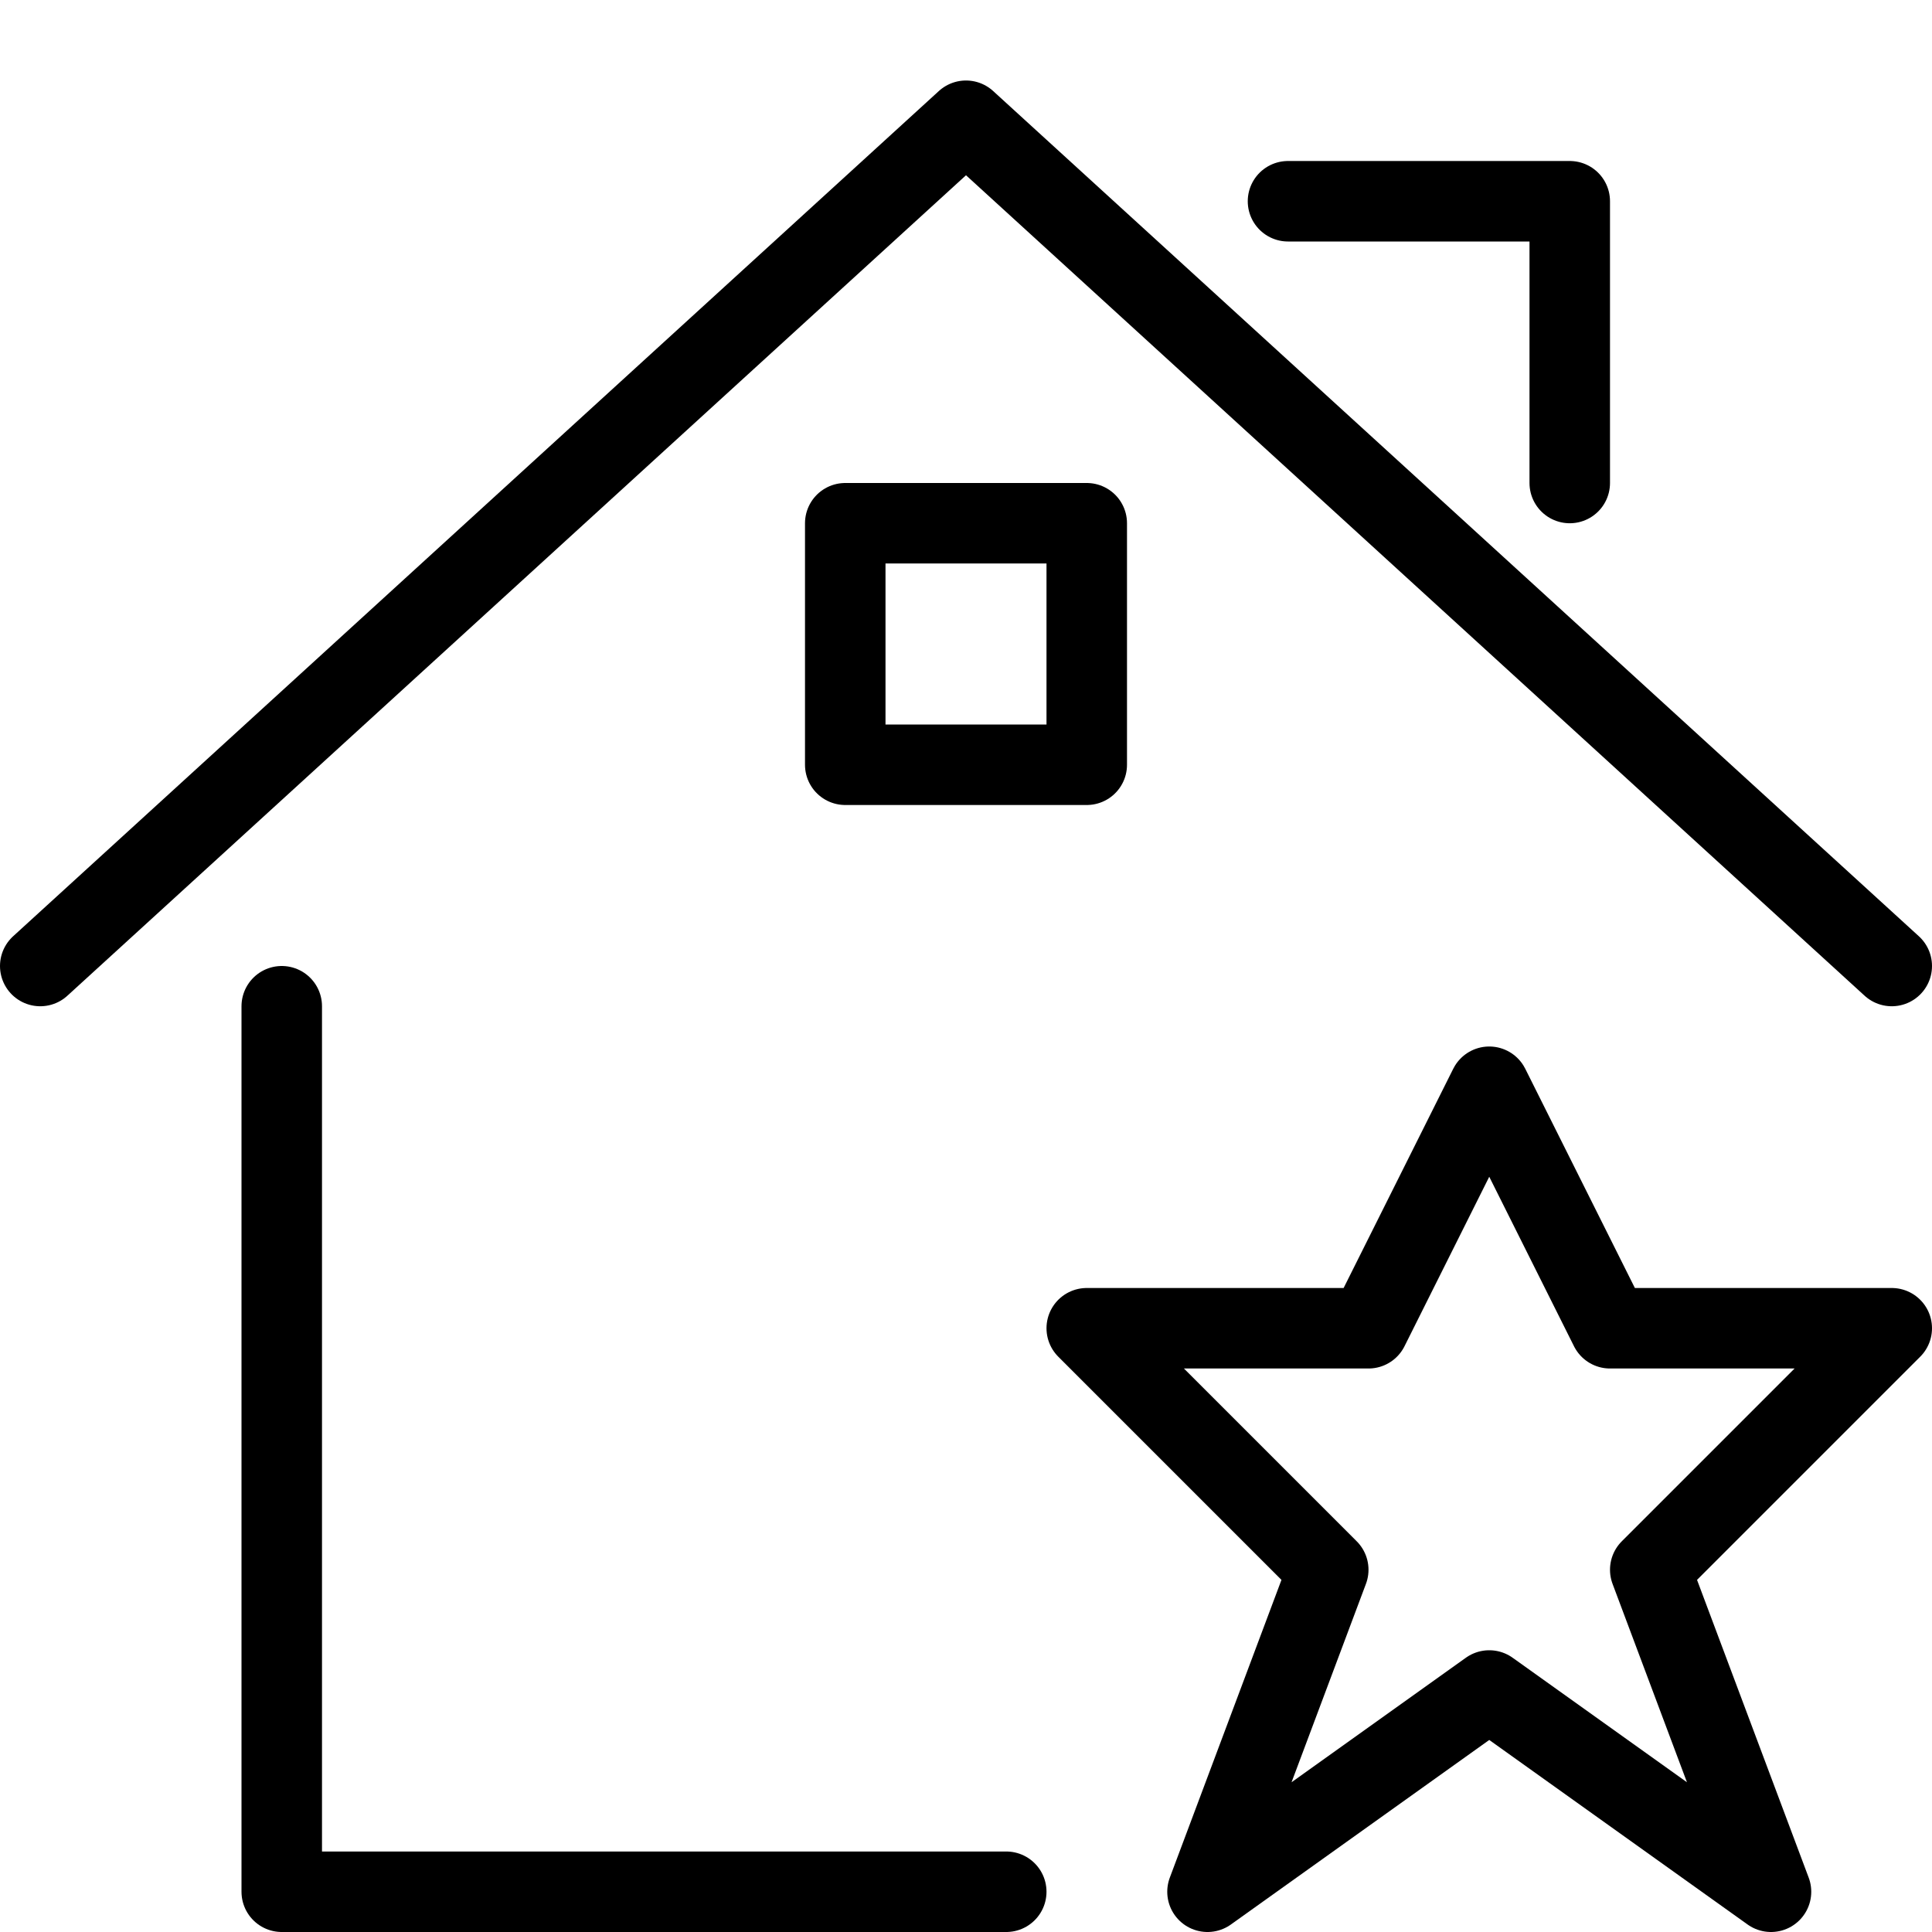 <?xml version="1.0" encoding="utf-8"?>
<!-- Generator: Adobe Illustrator 19.2.0, SVG Export Plug-In . SVG Version: 6.00 Build 0)  -->
<svg version="1.1" id="Outline_Icons" xmlns="http://www.w3.org/2000/svg" xmlns:xlink="http://www.w3.org/1999/xlink" x="0px"
	 y="0px" viewBox="0 0 24 24" style="enable-background:new 0 0 24 24;" xml:space="preserve">
<style type="text/css">
	.st0{fill:none;stroke:#000000;stroke-linecap:round;stroke-linejoin:round;stroke-miterlimit:10;}
	.st1{fill:none;stroke:#000000;stroke-linejoin:round;stroke-miterlimit:10;}
</style>
<g>
	<polyline class="st0" points="3.5,12.5 3.5,23.5 12.5,23.5 	"/>
	<polyline class="st0" points="0.5,12 12,1.5 23.5,12 	"/>
	<polyline class="st0" points="16,2.5 19.5,2.5 19.5,6 	"/>
	<rect x="10.5" y="6.5" class="st0" width="3" height="3"/>
	<polygon class="st1" points="18.5,13.5 20,16.5 23.5,16.5 20.5,19.5 22,23.5 18.5,21 15,23.5 16.5,19.5 13.5,16.5 17,16.5 	"/>
</g>
</svg>
